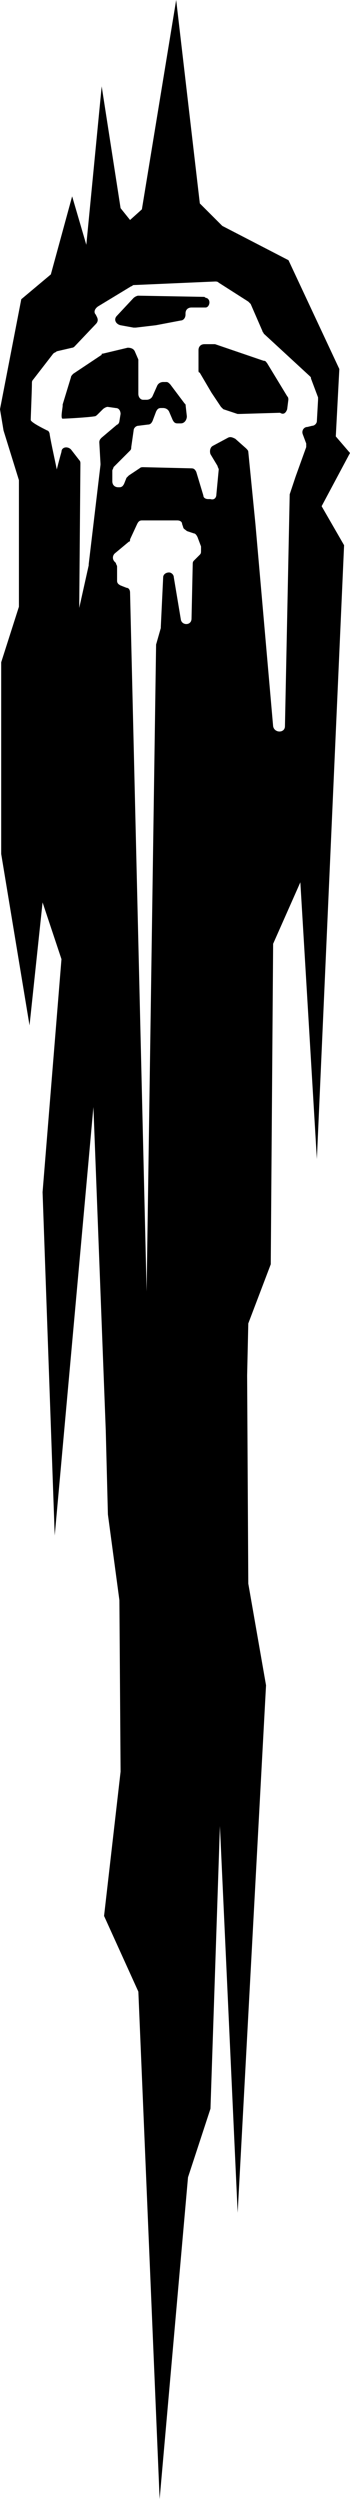 <?xml version="1.0" encoding="UTF-8" standalone="no"?>
<svg
   viewBox="0 0 51.45 367.273"
   fill="#ffffff"
   version="1.1"
   id="svg18"
   sodipodi:docname="surv_4.svg"
   inkscape:version="1.2 (dc2aeda, 2022-05-15)"
   width="51.45"
   height="367.273"
   xmlns:inkscape="http://www.inkscape.org/namespaces/inkscape"
   xmlns:sodipodi="http://sodipodi.sourceforge.net/DTD/sodipodi-0.dtd"
   xmlns="http://www.w3.org/2000/svg"
   xmlns:svg="http://www.w3.org/2000/svg">
  <defs
     id="defs22">
    <inkscape:path-effect
       effect="bspline"
       id="path-effect1091"
       is_visible="true"
       lpeversion="1"
       weight="33.333"
       steps="2"
       helper_size="0"
       apply_no_weight="true"
       apply_with_weight="true"
       only_selected="false" />
  </defs>
  <sodipodi:namedview
     id="namedview20"
     pagecolor="#505050"
     bordercolor="#ffffff"
     borderopacity="1"
     inkscape:showpageshadow="0"
     inkscape:pageopacity="0"
     inkscape:pagecheckerboard="1"
     inkscape:deskcolor="#505050"
     showgrid="false"
     inkscape:zoom="0.97878227"
     inkscape:cx="-166.53346"
     inkscape:cy="130.2639"
     inkscape:window-width="1536"
     inkscape:window-height="850"
     inkscape:window-x="0"
     inkscape:window-y="25"
     inkscape:window-maximized="0"
     inkscape:current-layer="svg18" />
  <path
     d="m 42.213,60.143 0.175,-1.389 c 0,-0.175 0,-0.349 -0.175,-0.524 l -2.953,-4.866 c -0.175,-0.175 -0.175,-0.345 -0.524,-0.345 l -7.124,-2.437 h -1.564 c -0.52,0 -0.869,0.349 -0.869,0.873 v 2.953 c 0,0.175 0,0.349 0.175,0.349 l 1.734,2.953 1.393,2.088 c 0.175,0.171 0.175,0.171 0.349,0.345 l 2.084,0.695 h 0.349 l 5.906,-0.175 c 0.524,0.349 0.869,0 1.044,-0.52"
     style="fill:#000000;fill-opacity:1;stroke-width:3.969"
     id="path12" />
  <path
     d="m 30.397,43.802 c -0.175,0 -0.349,-0.171 -0.349,-0.171 l -9.732,-0.175 c -0.175,0 -0.524,0.175 -0.695,0.345 l -2.433,2.608 c -0.524,0.524 -0.175,1.218 0.52,1.389 l 1.913,0.349 h 0.345 l 2.957,-0.349 3.648,-0.695 c 0.349,0 0.699,-0.345 0.699,-0.869 v -0.175 c 0,-0.52 0.345,-0.865 0.869,-0.865 h 2.084 c 0.524,0 0.869,-1.044 0.175,-1.393"
     style="fill:#000000;fill-opacity:1;stroke-width:3.969"
     id="path14" />
  <path
     d="m 36.328,202.146 0.171,-7.644 3.302,-8.692 0.349,-47.104 4.001,-9.037 2.429,40.671 4.001,-90.208 -3.302,-5.735 4.171,-7.823 -2.088,-2.433 0.52,-9.907 L 42.409,38.242 32.677,33.201 29.375,29.899 25.898,0 20.857,30.768 19.119,32.332 17.726,30.593 14.947,12.689 12.689,35.979 10.605,28.855 7.474,40.329 3.128,43.977 0,60.143 l 0.52,3.128 2.262,7.299 v 18.599 l -2.608,8.168 v 28.16 l 4.167,25.203 1.917,-18.079 2.778,8.343 -2.778,34.241 1.786,50.468 5.688,-62.975 1.814,47.499 0.316,12.381 1.689,12.594 0.175,25.203 -2.429,21.206 5.041,11.125 3.128,74.566 4.171,-47.279 3.302,-10.081 1.389,-41.544 2.608,56.836 4.171,-77.519 -2.608,-14.947 M 29.549,81.004 c 0,0.175 0,0.345 -0.175,0.52 l -0.869,0.869 c -0.175,0.175 -0.175,0.349 -0.175,0.524 l -0.175,7.994 c 0,1.044 -1.389,1.044 -1.564,0.175 l -1.044,-6.259 c 0,-0.345 -0.345,-0.695 -0.695,-0.695 -0.524,0 -0.865,0.349 -0.865,0.695 l -0.349,7.303 v 0.171 l -0.695,2.437 v 0.171 L 21.552,189.811 19.119,87.088 c 0,-0.349 -0.175,-0.699 -0.52,-0.699 l -0.873,-0.345 c -0.341,-0.175 -0.516,-0.349 -0.516,-0.695 v -2.088 c 0,-0.175 -0.175,-0.345 -0.175,-0.52 l -0.175,-0.175 c -0.349,-0.349 -0.349,-0.869 0,-1.218 l 2.084,-1.738 c 0.175,0 0.175,-0.171 0.175,-0.345 l 1.044,-2.258 c 0.175,-0.349 0.349,-0.524 0.695,-0.524 h 5.215 c 0.349,0 0.695,0.175 0.695,0.524 l 0.175,0.52 c 0,0.175 0.349,0.345 0.524,0.52 l 1.04,0.349 c 0.171,0 0.345,0.175 0.52,0.52 l 0.524,1.393 v 0.345 z m 6.604,-15.126 -1.568,-1.393 c -0.345,-0.171 -0.691,-0.345 -1.04,-0.171 l -2.262,1.215 c -0.345,0.175 -0.516,0.695 -0.345,1.218 l 1.044,1.738 c 0,0.175 0.171,0.345 0.171,0.52 l -0.345,3.651 c 0,0.52 -0.349,0.869 -0.869,0.695 h -0.345 c -0.349,0 -0.699,-0.175 -0.699,-0.524 l -1.044,-3.477 c -0.175,-0.345 -0.345,-0.52 -0.695,-0.52 l -7.128,-0.171 c -0.171,0 -0.341,0 -0.516,0.171 l -1.568,1.044 -0.349,0.349 -0.345,0.865 c -0.175,0.349 -0.349,0.524 -0.699,0.524 h -0.167 c -0.524,0 -0.873,-0.349 -0.873,-0.869 v -1.564 c 0,-0.175 0.175,-0.349 0.175,-0.52 l 2.433,-2.437 c 0.175,-0.175 0.175,-0.345 0.175,-0.52 l 0.349,-2.433 c 0,-0.349 0.345,-0.695 0.695,-0.695 l 1.389,-0.175 c 0.345,0 0.52,-0.175 0.695,-0.52 l 0.524,-1.393 c 0.171,-0.345 0.345,-0.52 0.695,-0.52 h 0.349 c 0.341,0 0.691,0.175 0.865,0.52 l 0.52,1.218 c 0.175,0.349 0.349,0.52 0.699,0.52 h 0.52 c 0.524,0 0.873,-0.52 0.873,-1.044 L 27.291,59.619 c 0,-0.175 0,-0.175 -0.175,-0.345 l -2.088,-2.782 c -0.175,-0.175 -0.349,-0.349 -0.524,-0.349 h -0.516 c -0.349,0 -0.699,0.175 -0.873,0.524 l -0.695,1.564 c -0.175,0.349 -0.52,0.524 -0.869,0.524 h -0.524 c -0.341,0 -0.691,-0.349 -0.691,-0.873 v -5.041 l -0.524,-1.215 c -0.171,-0.349 -0.52,-0.524 -1.044,-0.524 l -3.648,0.873 c -0.175,0 -0.175,0 -0.175,0.171 l -4.171,2.782 c -0.171,0.175 -0.345,0.349 -0.345,0.52 l -1.218,3.997 v 0.175 c 0,0.349 -0.349,1.913 0,1.913 0.349,0 3.651,-0.175 4.695,-0.349 0.171,0 0.341,-0.175 0.516,-0.345 l 0.699,-0.695 c 0.175,-0.175 0.52,-0.349 0.695,-0.349 l 1.218,0.175 c 0.516,0 0.691,0.52 0.691,0.869 l -0.171,1.044 c 0,0.175 -0.171,0.52 -0.345,0.52 l -2.262,1.913 c -0.175,0.171 -0.349,0.345 -0.349,0.695 l 0.175,3.128 v 0.175 l -1.734,14.602 v 0.171 l -1.393,6.259 0.175,-21.206 c 0,-0.175 0,-0.349 -0.175,-0.52 l -1.215,-1.568 c -0.524,-0.52 -1.393,-0.345 -1.393,0.349 -0.349,1.218 -0.695,2.608 -0.695,2.608 0,-0.175 -0.869,-3.997 -1.044,-5.215 0,-0.171 -0.171,-0.52 -0.345,-0.52 -0.695,-0.349 -2.437,-1.215 -2.437,-1.564 0,-0.349 0.175,-4.346 0.175,-5.39 0,-0.175 0,-0.345 0.175,-0.52 l 2.953,-3.822 c 0.175,-0.175 0.349,-0.175 0.524,-0.349 l 2.262,-0.524 c 0.171,0 0.341,-0.171 0.341,-0.171 l 3.132,-3.302 c 0.345,-0.349 0.345,-0.695 0.171,-1.044 l -0.171,-0.349 c -0.345,-0.345 -0.171,-0.865 0.345,-1.215 l 4.87,-2.957 c 0.175,0 0.175,-0.171 0.349,-0.171 l 11.99,-0.524 c 0.175,0 0.349,0 0.52,0.175 l 4.346,2.778 0.349,0.349 1.738,4.001 c 0,0.171 0.171,0.171 0.171,0.345 l 6.779,6.259 c 0.175,0.171 0.175,0.171 0.175,0.345 l 1.044,2.782 v 0.349 l -0.175,3.128 c 0,0.345 -0.345,0.695 -0.695,0.695 l -0.695,0.171 c -0.52,0 -0.869,0.524 -0.695,1.044 l 0.52,1.393 v 0.52 l -1.564,4.346 -0.869,2.608 v 0.171 l -0.695,33.895 c 0,1.044 -1.564,1.044 -1.738,0 L 37.547,77.003 36.499,66.398 c 0,-0.175 -0.171,-0.345 -0.345,-0.52"
     style="fill:#000000;fill-opacity:1;stroke-width:3.969"
     id="path16"
     sodipodi:nodetypes="ccccccccccccccccccccccccccccccccccccccccccccccccsssccccscccccccccsscsccccsscccccccscccccccccsccccccccssssccccccccssccssccccssccsssccccccccssccccccccccccccccccccccssccccccccccccccccccccccccccccccccccc" />
</svg>
